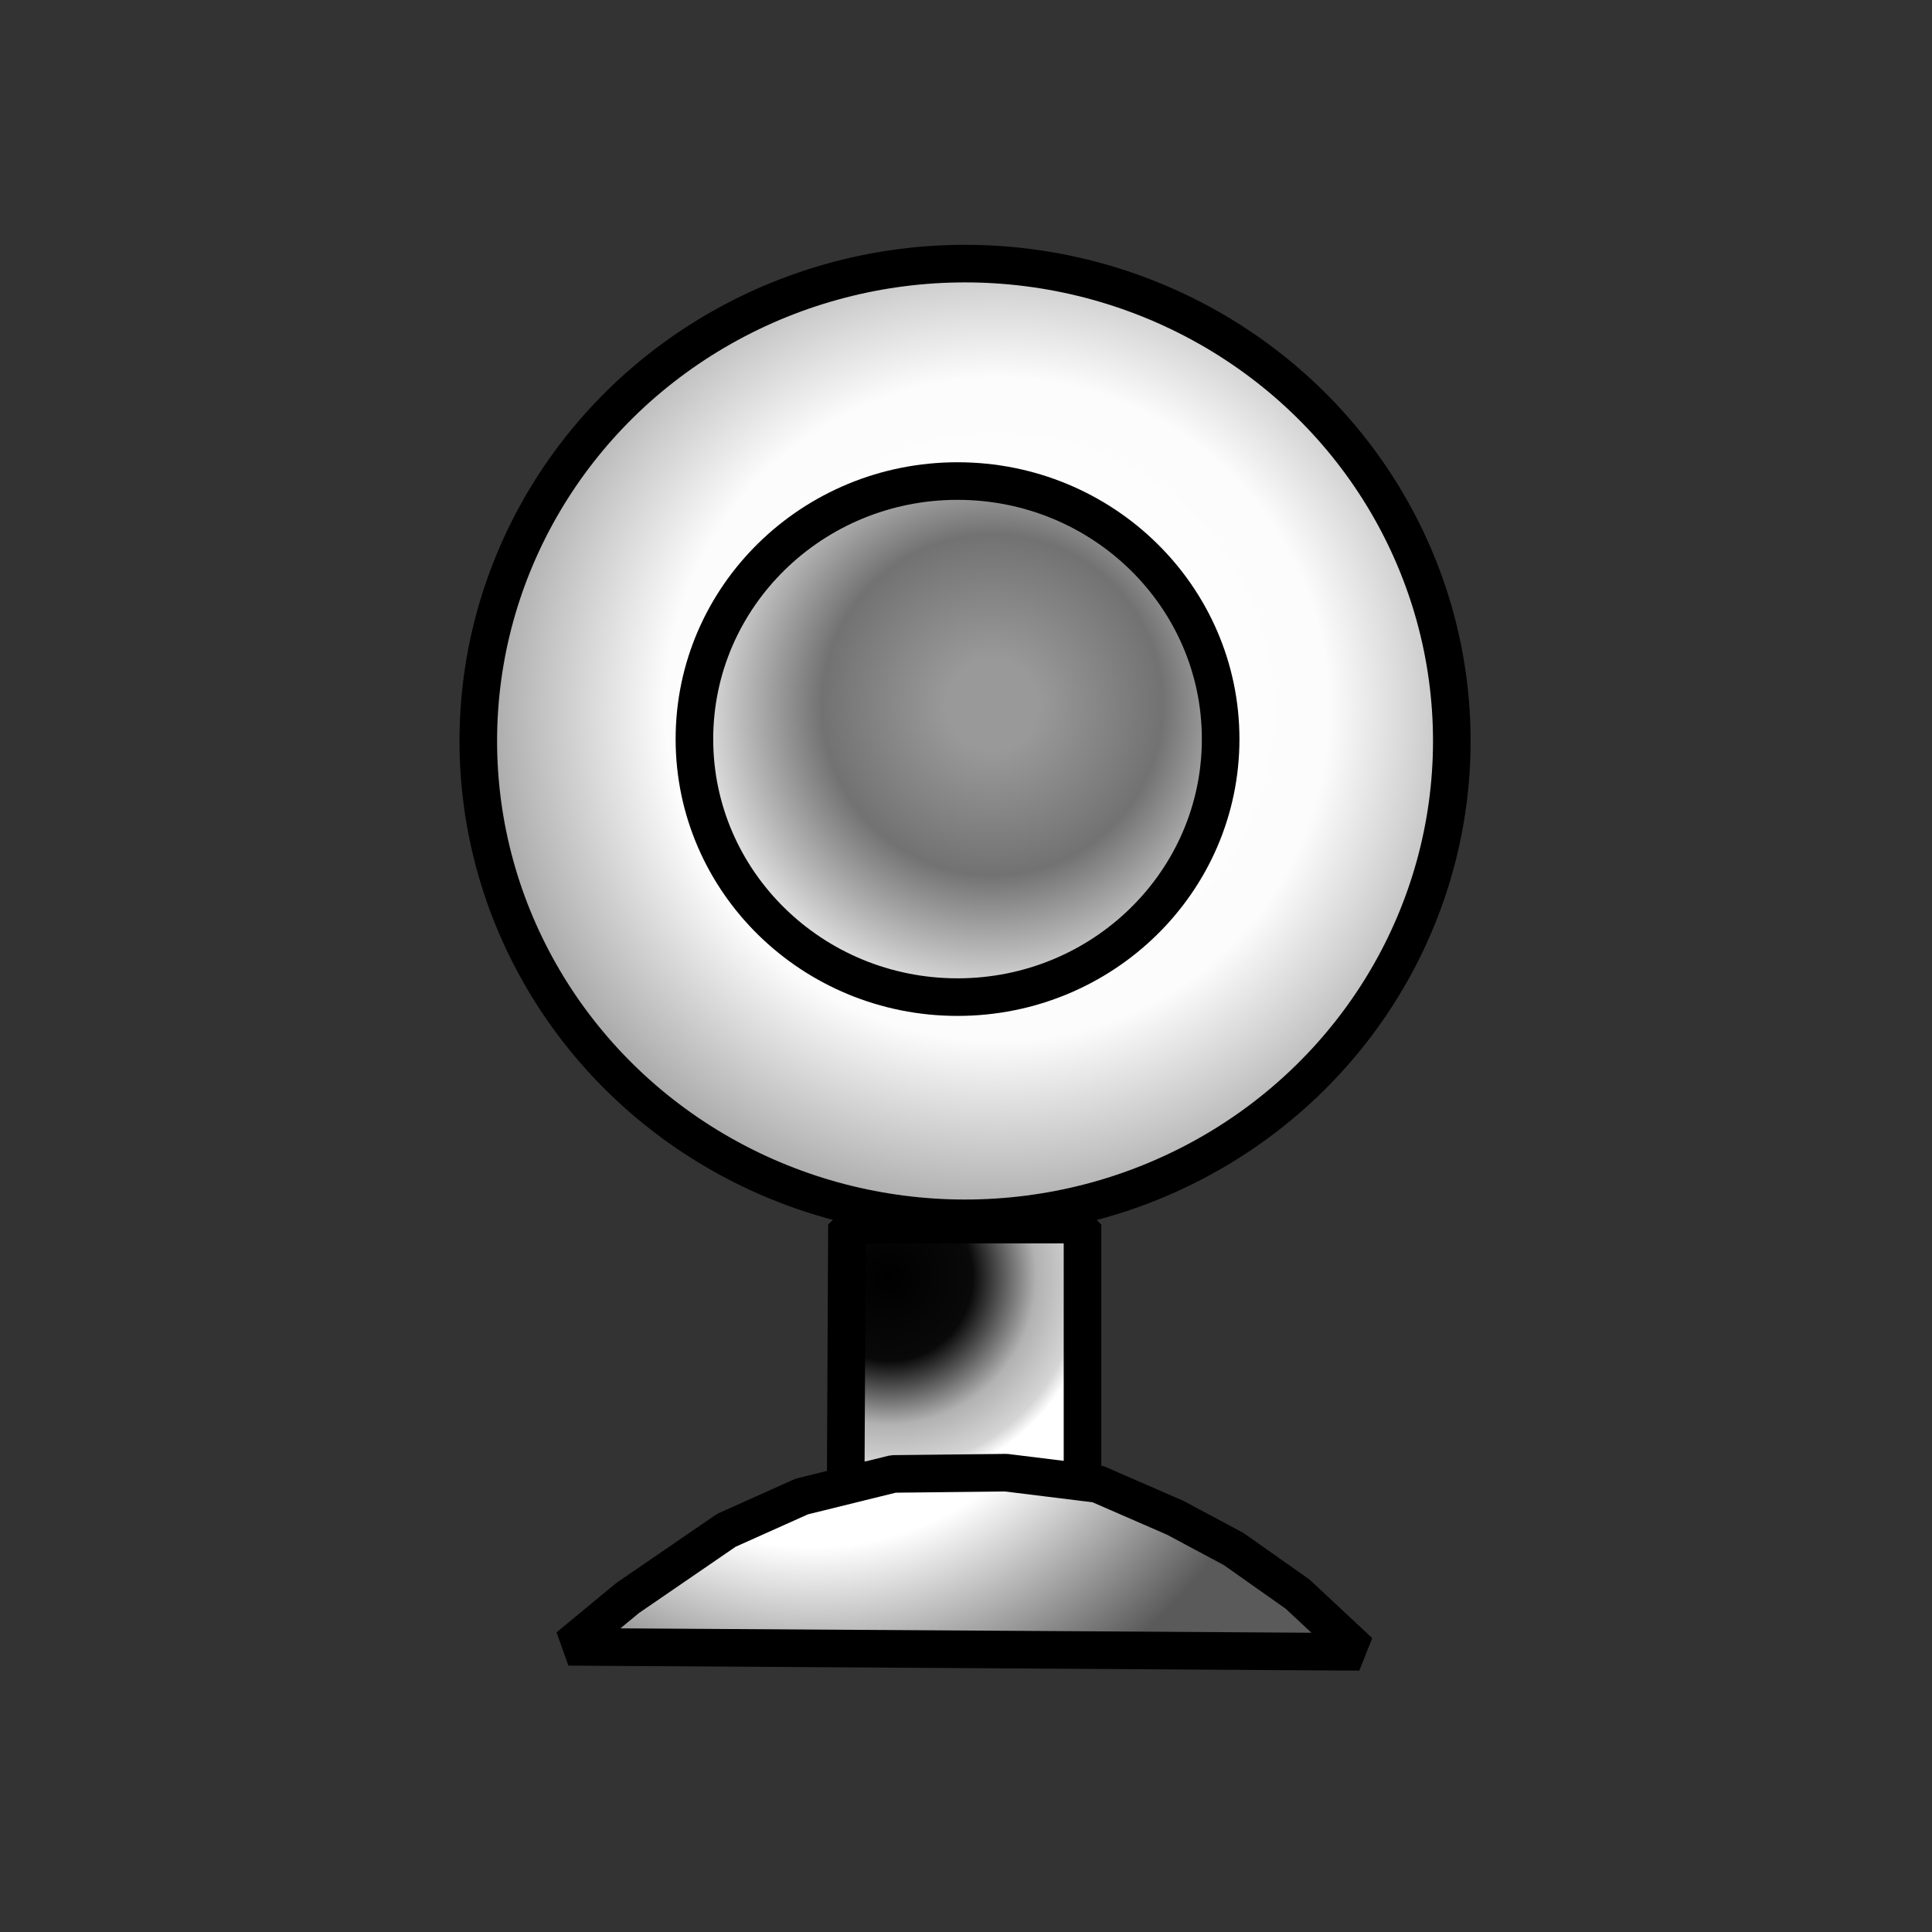 ﻿<?xml version="1.0" encoding="utf-8"?>
<!DOCTYPE svg PUBLIC "-//W3C//DTD SVG 1.1//EN" "http://www.w3.org/Graphics/SVG/1.1/DTD/svg11.dtd">
<svg xmlns="http://www.w3.org/2000/svg" xmlns:xlink="http://www.w3.org/1999/xlink" version="1.1" baseProfile="full" width="257" height="257" viewBox="0 0 257.00 257.00" enable-background="new 0 0 257.00 257.00" xml:space="preserve">
	<rect x="0" y="0" width="257.00" height="257.00" fill="#333333" stroke="none"/>
	<radialGradient id="SVGID_Fill1_" cx="132.654" cy="94.367" r="80.7" gradientUnits="userSpaceOnUse">
		<stop offset="0.009" stop-color="#FFFFFF" stop-opacity="1"/>
		<stop offset="0.546" stop-color="#FCFCFC" stop-opacity="1"/>
		<stop offset="1" stop-color="#7E7E7E" stop-opacity="1"/>
	</radialGradient>
	<ellipse fill="url(#SVGID_Fill1_)" stroke-width="5" stroke-linejoin="bevel" stroke="#000000" stroke-opacity="1" cx="128.373" cy="98.565" rx="64.75" ry="63.5"/>
	<radialGradient id="SVGID_Fill2_" cx="132.002" cy="93.776" r="43.622" gradientUnits="userSpaceOnUse">
		<stop offset="0.139" stop-color="#999999" stop-opacity="1"/>
		<stop offset="0.519" stop-color="#727272" stop-opacity="1"/>
		<stop offset="1" stop-color="#FFFFFF" stop-opacity="1"/>
	</radialGradient>
	<ellipse fill="url(#SVGID_Fill2_)" stroke-width="5" stroke-linejoin="bevel" stroke="#000000" stroke-opacity="1" cx="127.374" cy="98.315" rx="35" ry="34.324"/>
	<radialGradient id="SVGID_Fill3_" cx="118.248" cy="169.899" r="27.3" gradientUnits="userSpaceOnUse">
		<stop offset="0" stop-color="#000000" stop-opacity="1"/>
		<stop offset="0.407" stop-color="#090909" stop-opacity="1"/>
		<stop offset="0.718" stop-color="#B2B2B2" stop-opacity="1"/>
		<stop offset="0.926" stop-color="#D5D5D5" stop-opacity="1"/>
		<stop offset="1" stop-color="#FFFFFF" stop-opacity="1"/>
	</radialGradient>
	<path fill="url(#SVGID_Fill3_)" stroke-width="5" stroke-linejoin="bevel" stroke="#000000" stroke-opacity="1" d="M 112.665,162.899L 112.498,196.899L 143.998,196.899L 143.998,162.899L 112.665,162.899 Z "/>
	<radialGradient id="SVGID_Fill4_" cx="108.227" cy="167.816" r="66.125" gradientUnits="userSpaceOnUse">
		<stop offset="0" stop-color="#FFFFFF" stop-opacity="1"/>
		<stop offset="0.574" stop-color="#FFFFFF" stop-opacity="1"/>
		<stop offset="1" stop-color="#5A5A5B" stop-opacity="1"/>
	</radialGradient>
	<path fill="url(#SVGID_Fill4_)" stroke-width="5" stroke-linejoin="bevel" stroke="#000000" stroke-opacity="1" d="M 75.624,219.065L 83.498,212.566L 96.623,203.566L 106.665,199.066L 118.832,196.066L 133.832,195.899L 145.998,197.399L 156.332,201.899L 164.123,206.066L 172.623,212.066L 180.832,219.732L 75.624,219.065 Z "/>
</svg>
